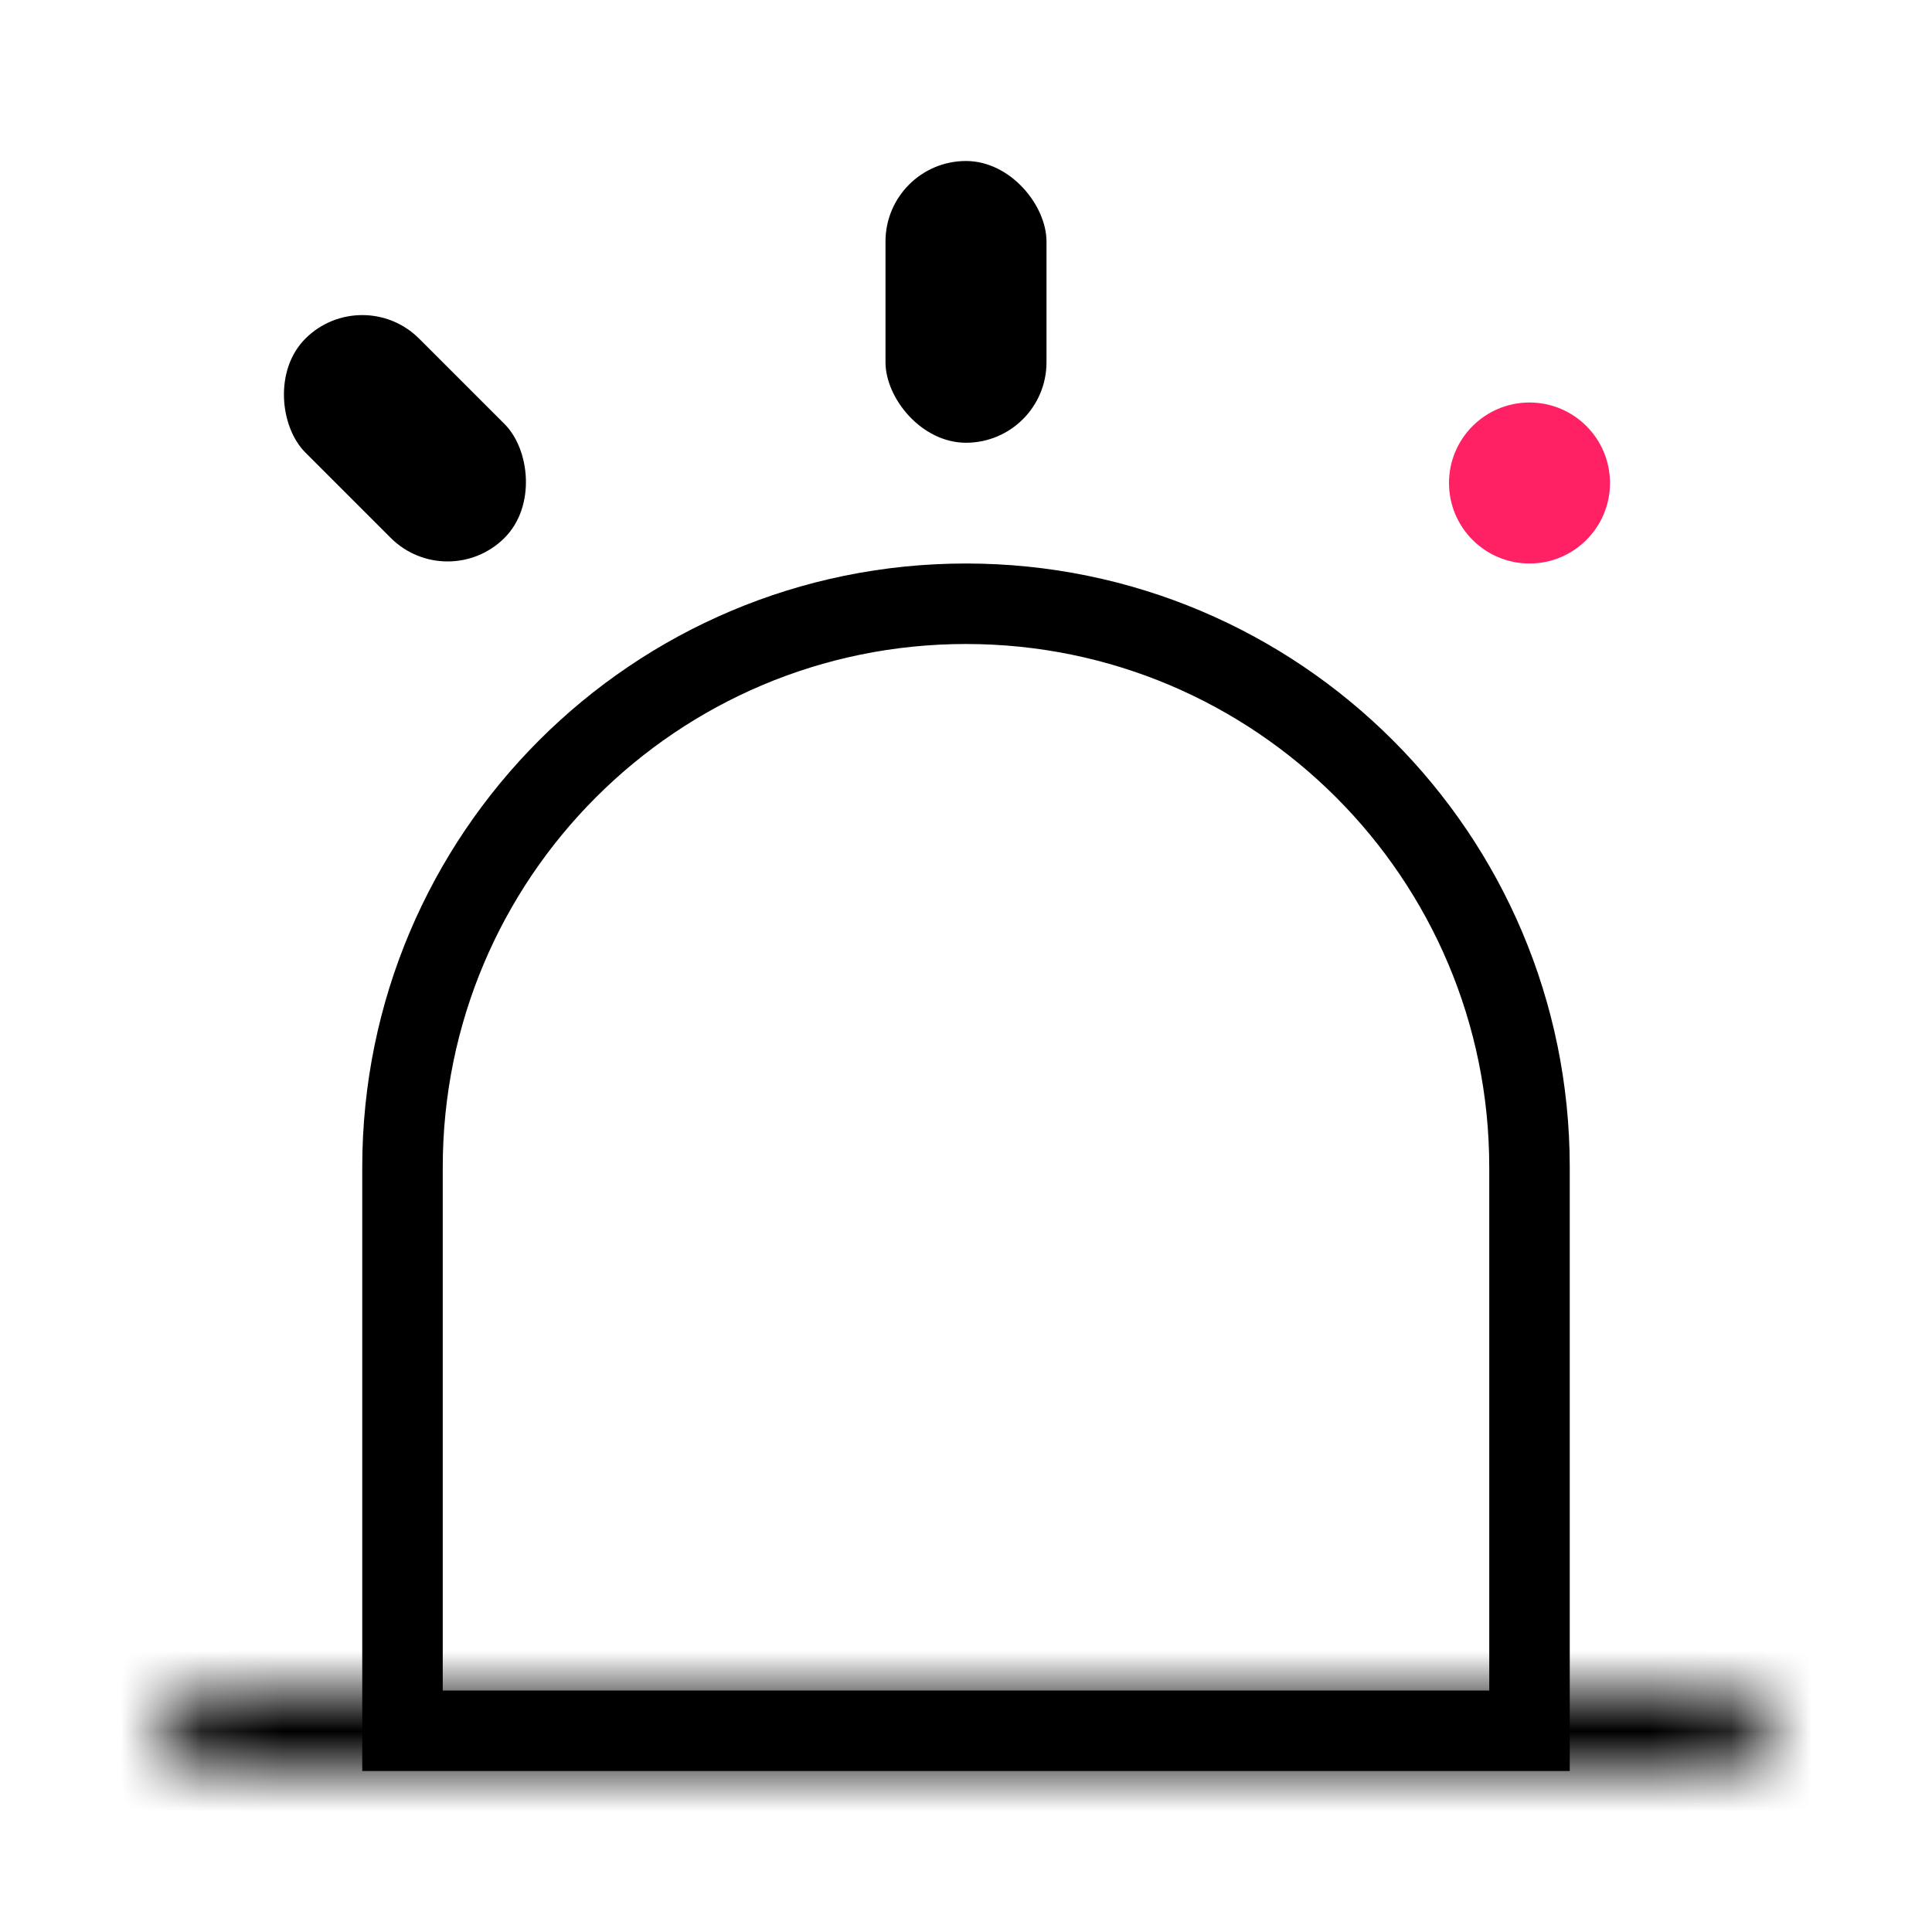 <svg width="24" height="24" viewBox="0 0 24 24" fill="none" xmlns="http://www.w3.org/2000/svg">
<path d="M5 14.5C5 10.634 8.134 7.5 12 7.5C15.866 7.5 19 10.634 19 14.5V21.5H5V14.5Z" stroke="currentColor"/>
<mask id="path-2-inside-1_2438_31701" fill="white">
<path d="M2 21.5C2 21.224 2.224 21 2.5 21H21.5C21.776 21 22 21.224 22 21.5C22 21.776 21.776 22 21.5 22H2.5C2.224 22 2 21.776 2 21.5Z"/>
</mask>
<path d="M2.5 22H21.5V20H2.5V22ZM21.5 21H2.5V23H21.5V21ZM2.5 21C2.776 21 3 21.224 3 21.5H1C1 22.328 1.672 23 2.5 23V21ZM21 21.5C21 21.224 21.224 21 21.5 21V23C22.328 23 23 22.328 23 21.5H21ZM21.5 22C21.224 22 21 21.776 21 21.5H23C23 20.672 22.328 20 21.5 20V22ZM2.5 20C1.672 20 1 20.672 1 21.5H3C3 21.776 2.776 22 2.5 22V20Z" fill="currentColor" mask="url(#path-2-inside-1_2438_31701)"/>
<rect x="11" y="2" width="2" height="3.5" rx="1" fill="currentColor"/>
<rect width="2" height="3.5" rx="1" transform="matrix(-0.707 0.707 0.707 0.707 4.5 3.5)" fill="currentColor"/>
<path d="M20 6C20 6.552 19.552 7 19 7C18.448 7 18 6.552 18 6C18 5.448 18.448 5 19 5C19.552 5 20 5.448 20 6Z" fill="#FF2164"/>
</svg>
